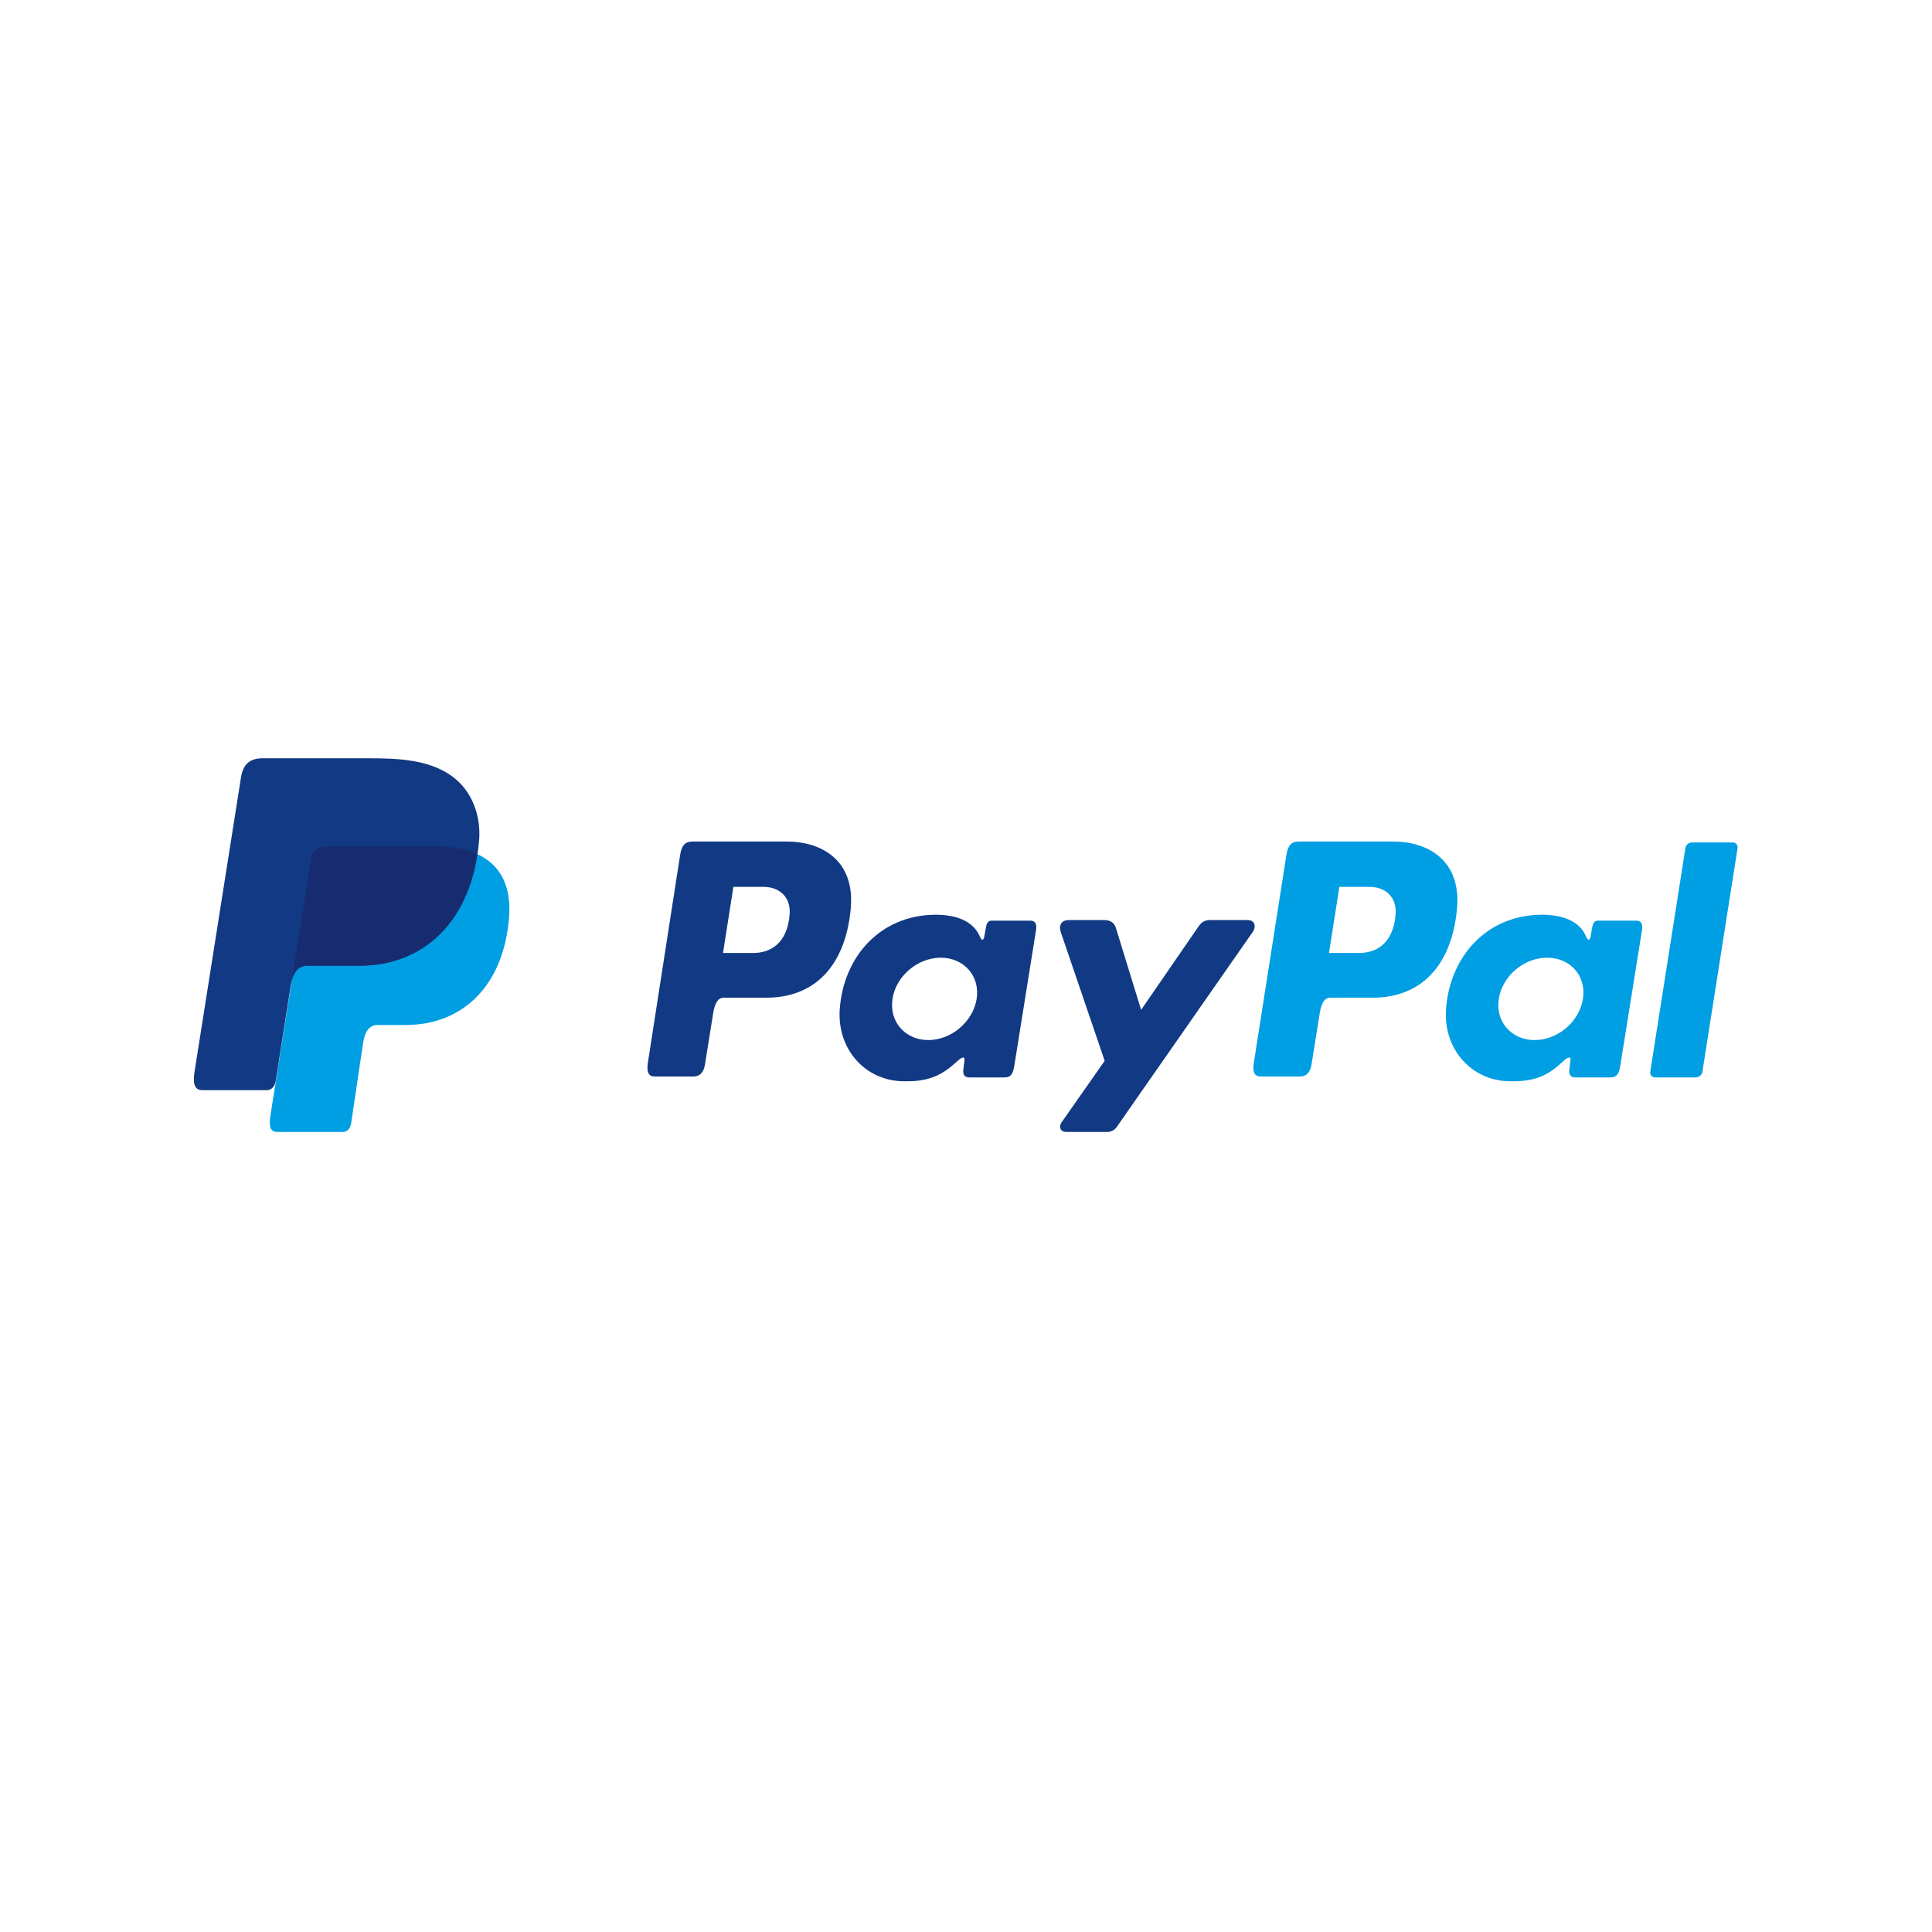 <?xml version="1.0" encoding="utf-8"?>
<!-- Generator: Adobe Illustrator 22.1.0, SVG Export Plug-In . SVG Version: 6.00 Build 0)  -->
<svg version="1.1" xmlns="http://www.w3.org/2000/svg" xmlns:xlink="http://www.w3.org/1999/xlink" x="0px" y="0px"
	 viewBox="0 0 652 652" style="enable-background:new 0 0 652 652;" xml:space="preserve">
<style type="text/css">
	.st0{fill:#009EE3;}
	.st1{fill:#113984;}
	.st2{fill:#172C70;}
	.st3{fill:#F79C34;}
	.st4{fill:#333E47;}
	.st5{fill:#635BFF;}
	.st6{fill:#242627;}
</style>
<g id="Paypal">
	<g>
		<path class="st0" d="M111,285.6h35.6c19.1,0,26.3,9.7,25.2,23.9c-1.8,23.5-16,36.4-34.8,36.4h-9.5c-2.6,0-4.3,1.7-5,6.3l-4,26.9
			c-0.3,1.7-1.2,2.8-2.6,2.9H93.5c-2.1,0-2.8-1.6-2.3-5.1l13.6-86.3C105.4,287.3,107.2,285.6,111,285.6z"/>
		<path class="st1" d="M265.5,284c12,0,23.1,6.5,21.6,22.7c-1.8,19.3-12.2,30-28.5,30h-14.3c-2,0-3,1.7-3.6,5.1l-2.8,17.5
			c-0.4,2.6-1.8,4-3.8,4H221c-2.1,0-2.8-1.4-2.4-4.4l10.9-70.2c0.5-3.5,1.8-4.7,4.2-4.7H265.5L265.5,284z M244,321.6h10.8
			c6.8-0.3,11.2-4.9,11.7-13.4c0.3-5.2-3.2-8.9-8.8-8.9l-10.2,0L244,321.6L244,321.6z M323.2,358c1.2-1.1,2.4-1.7,2.3-0.3l-0.4,3.3
			c-0.2,1.7,0.5,2.6,2,2.6h11.8c2,0,2.9-0.8,3.4-3.9l7.3-45.6c0.4-2.3-0.2-3.4-1.9-3.4h-13c-1.2,0-1.7,0.7-2,2.4l-0.5,2.8
			c-0.2,1.5-0.9,1.7-1.5,0.2c-2.2-5.2-7.8-7.5-15.6-7.4c-18.2,0.4-30.4,14.2-31.7,31.8c-1,13.7,8.8,24.4,21.7,24.4
			C314.3,365.1,318.5,362.3,323.2,358L323.2,358L323.2,358z M313.3,351c-7.8,0-13.3-6.2-12.1-13.9c1.1-7.6,8.4-13.9,16.3-13.9
			c7.8,0,13.3,6.2,12.1,13.9C328.4,344.7,321.1,351,313.3,351L313.3,351z M372.6,310.5h-11.9c-2.5,0-3.5,1.8-2.7,4.1l14.8,43.4
			l-14.5,20.7c-1.2,1.7-0.3,3.3,1.4,3.3h13.4c1.6,0.2,3.2-0.6,4-2l45.6-65.4c1.4-2,0.7-4.1-1.6-4.1h-12.7c-2.2,0-3.1,0.9-4.3,2.7
			l-19,27.6l-8.5-27.6C376.1,311.5,374.9,310.5,372.6,310.5L372.6,310.5z"/>
		<path class="st0" d="M470.1,284c12,0,23.1,6.5,21.6,22.7c-1.8,19.3-12.2,30-28.5,30H449c-2,0-3,1.7-3.6,5.1l-2.8,17.5
			c-0.4,2.6-1.8,4-3.8,4h-13.3c-2.1,0-2.8-1.4-2.4-4.4l11-70.2c0.5-3.5,1.8-4.7,4.2-4.7L470.1,284L470.1,284z M448.5,321.6h10.8
			c6.8-0.3,11.2-4.9,11.7-13.4c0.3-5.2-3.2-8.9-8.8-8.9l-10.2,0L448.5,321.6L448.5,321.6z M527.7,358c1.2-1.1,2.4-1.7,2.3-0.3
			l-0.4,3.3c-0.2,1.7,0.5,2.6,2,2.6h11.8c2,0,2.9-0.8,3.4-3.9l7.3-45.6c0.4-2.3-0.2-3.4-1.9-3.4h-12.9c-1.2,0-1.7,0.7-2,2.4
			l-0.5,2.8c-0.2,1.5-0.9,1.7-1.5,0.2c-2.2-5.2-7.8-7.5-15.6-7.4c-18.2,0.4-30.4,14.2-31.7,31.8c-1,13.7,8.8,24.4,21.7,24.4
			C518.9,365.1,523.1,362.3,527.7,358L527.7,358L527.7,358z M517.9,351c-7.8,0-13.3-6.2-12.1-13.9s8.4-13.9,16.3-13.9
			s13.3,6.2,12.1,13.9S525.7,351,517.9,351L517.9,351z M572.2,363.6h-13.6c-0.9,0-1.6-0.6-1.7-1.5c0-0.1,0-0.2,0-0.3l11.9-75.7
			c0.2-1.1,1.2-1.8,2.3-1.8h13.6c0.9,0,1.6,0.6,1.7,1.5c0,0.1,0,0.2,0,0.3l-11.9,75.7C574.3,362.8,573.3,363.6,572.2,363.6
			L572.2,363.6z"/>
		<path class="st1" d="M88.7,255.9h35.6c10,0,21.9,0.3,29.9,7.4c5.3,4.7,8.1,12.2,7.5,20.2c-2.2,27.2-18.5,42.4-40.3,42.4h-17.6
			c-3,0-5,2-5.8,7.4l-4.9,31.2c-0.3,2-1.2,3.2-2.8,3.4h-22c-2.4,0-3.3-1.8-2.7-5.9l15.8-100.1C82.2,257.8,84.4,255.9,88.7,255.9z"/>
		<path class="st2" d="M98.6,330.1l6.2-39.4c0.5-3.5,2.4-5.1,6.2-5.1h35.6c5.9,0,10.7,0.9,14.4,2.6c-3.6,24.2-19.2,37.7-39.7,37.7
			h-17.5C101.4,325.9,99.6,327.1,98.6,330.1z"/>
	</g>
</g>
<g id="amazon_pay">
</g>
<g id="stripe">
</g>
<g id="square">
</g>
</svg>
